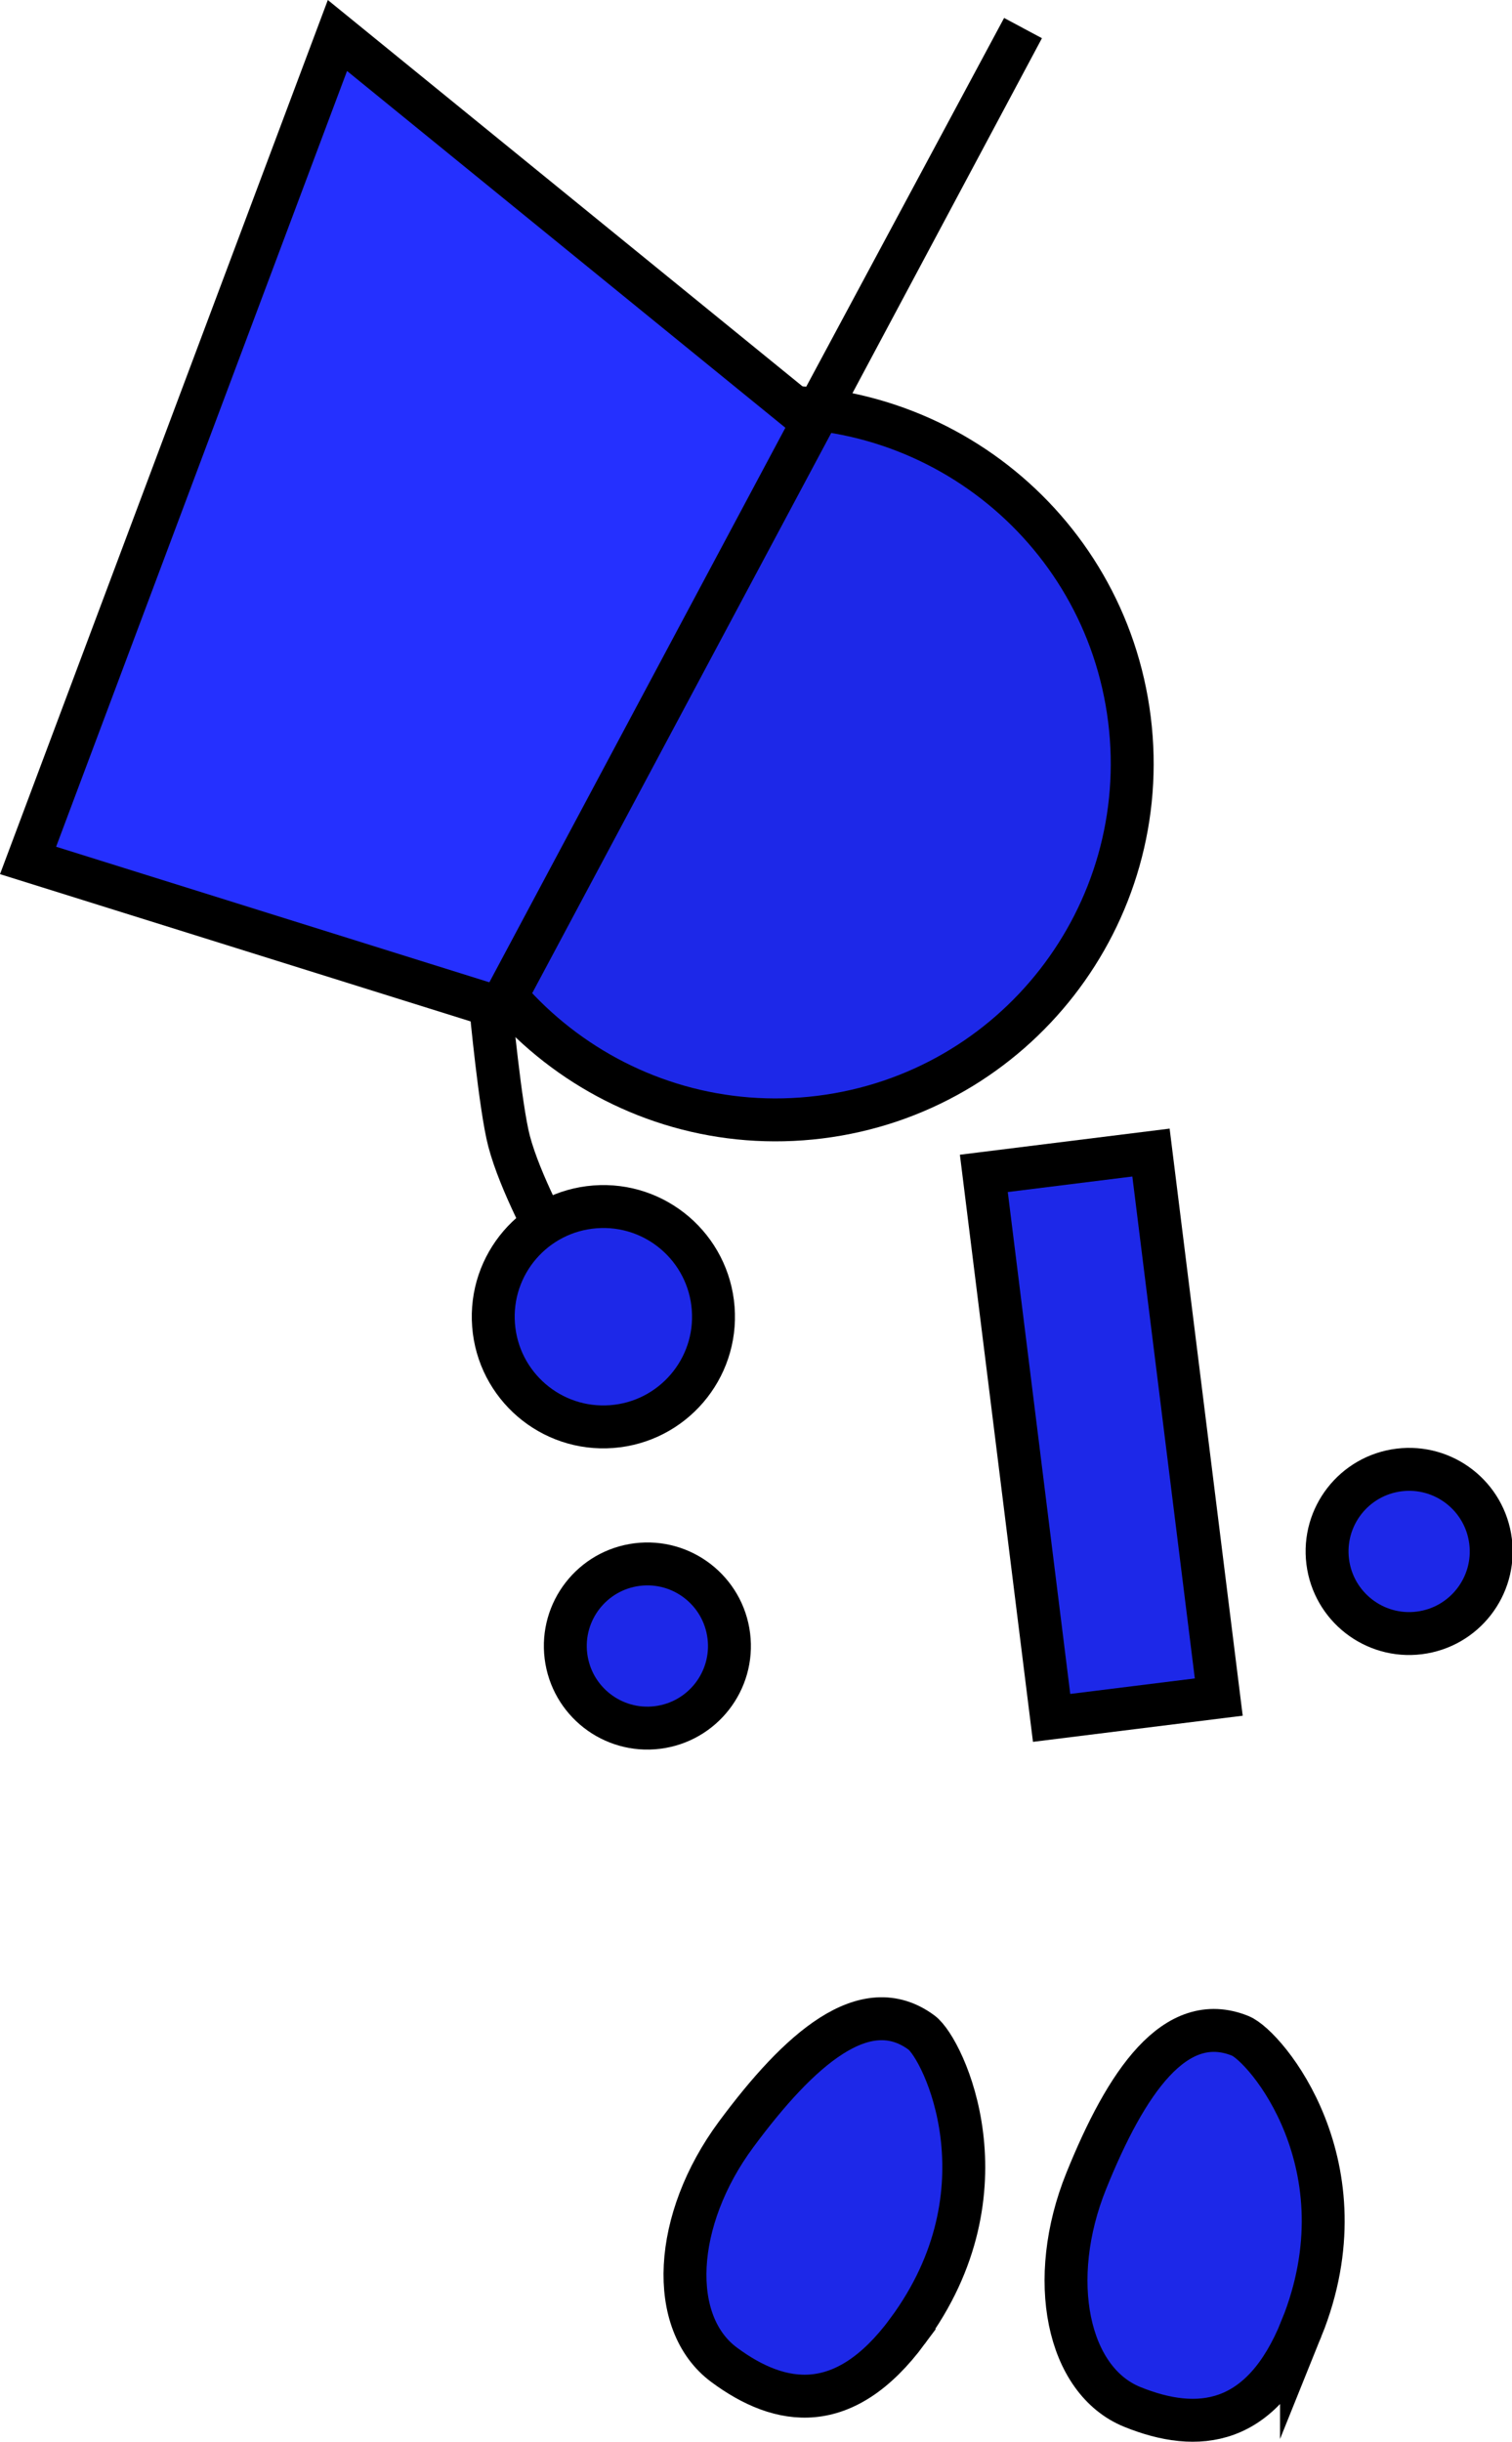 <svg version="1.1" xmlns="http://www.w3.org/2000/svg" xmlns:xlink="http://www.w3.org/1999/xlink" width="70.475" height="113.763" viewBox="0,0,70.475,113.763"><g transform="translate(-187.721,-125.851)"><g data-paper-data="{&quot;isPaintingLayer&quot;:true}" fill-rule="nonzero" stroke="#000000" stroke-width="2" stroke-linejoin="miter" stroke-miterlimit="10" stroke-dasharray="" stroke-dashoffset="0" style="mix-blend-mode: normal"><path d="M253.874,201.93c-2.096,0.261 -4.007,-1.227 -4.268,-3.323c-0.261,-2.096 1.227,-4.007 3.323,-4.268c2.096,-0.261 4.007,1.227 4.268,3.323c0.261,2.096 -1.227,4.007 -3.323,4.268z" data-paper-data="{&quot;index&quot;:null}" fill="#1d28e8" stroke-linecap="butt"/><path d="M225.937,177.899c-9.102,1.133 -17.399,-5.327 -18.532,-14.428c-1.133,-9.102 5.327,-17.399 14.428,-18.532c9.102,-1.133 17.399,5.327 18.532,14.428c1.133,9.102 -5.327,17.399 -14.428,18.532z" data-paper-data="{&quot;index&quot;:null}" fill="#1d28e8" stroke-linecap="butt"/><path d="M236.737,205.889l-3.159,-25.369l7.791,-0.97l3.159,25.369z" data-paper-data="{&quot;index&quot;:null}" fill="#1d28e8" stroke-linecap="butt"/><path d="M218.368,206.336c-2.096,0.261 -4.007,-1.227 -4.268,-3.323c-0.261,-2.096 1.227,-4.007 3.323,-4.268c2.096,-0.261 4.007,1.227 4.268,3.323c0.261,2.096 -1.227,4.007 -3.323,4.268z" data-paper-data="{&quot;index&quot;:null}" fill="#1d28e8" stroke-linecap="butt"/><path d="M248.384,234.338c-1.852,4.587 -4.839,4.884 -7.881,3.656c-3.041,-1.228 -4.005,-5.942 -2.152,-10.53c1.852,-4.587 4.139,-7.989 7.18,-6.761c1.175,0.474 5.911,6.061 2.853,13.635z" data-paper-data="{&quot;index&quot;:null}" fill="#1d28e8" stroke-linecap="butt"/><path d="M230.019,234.467c-2.944,3.976 -5.91,3.515 -8.546,1.563c-2.636,-1.951 -2.387,-6.757 0.557,-10.733c2.944,-3.976 6.011,-6.696 8.646,-4.745c1.018,0.754 4.202,7.349 -0.658,13.914z" data-paper-data="{&quot;index&quot;:null}" fill="#1d28e8" stroke-linecap="butt"/><path d="M213.446,183.662c0,0 -1.483,-2.68 -1.999,-4.651c-0.409,-1.561 -0.85,-6.236 -0.85,-6.236" fill="none" stroke-linecap="round"/><path d="M216.235,192.317c-2.827,0.216 -5.293,-1.901 -5.509,-4.728c-0.216,-2.827 1.901,-5.293 4.728,-5.509c2.827,-0.216 5.293,1.901 5.509,4.728c0.216,2.827 -1.901,5.293 -4.728,5.509z" fill="#1d28e8" stroke-linecap="butt"/><path d="M211.022,172.819l-21.993,-6.879l14.42,-38.435l22.112,17.99l9.843,-18.335z" fill="#2530ff" stroke-linecap="round"/></g></g></svg>